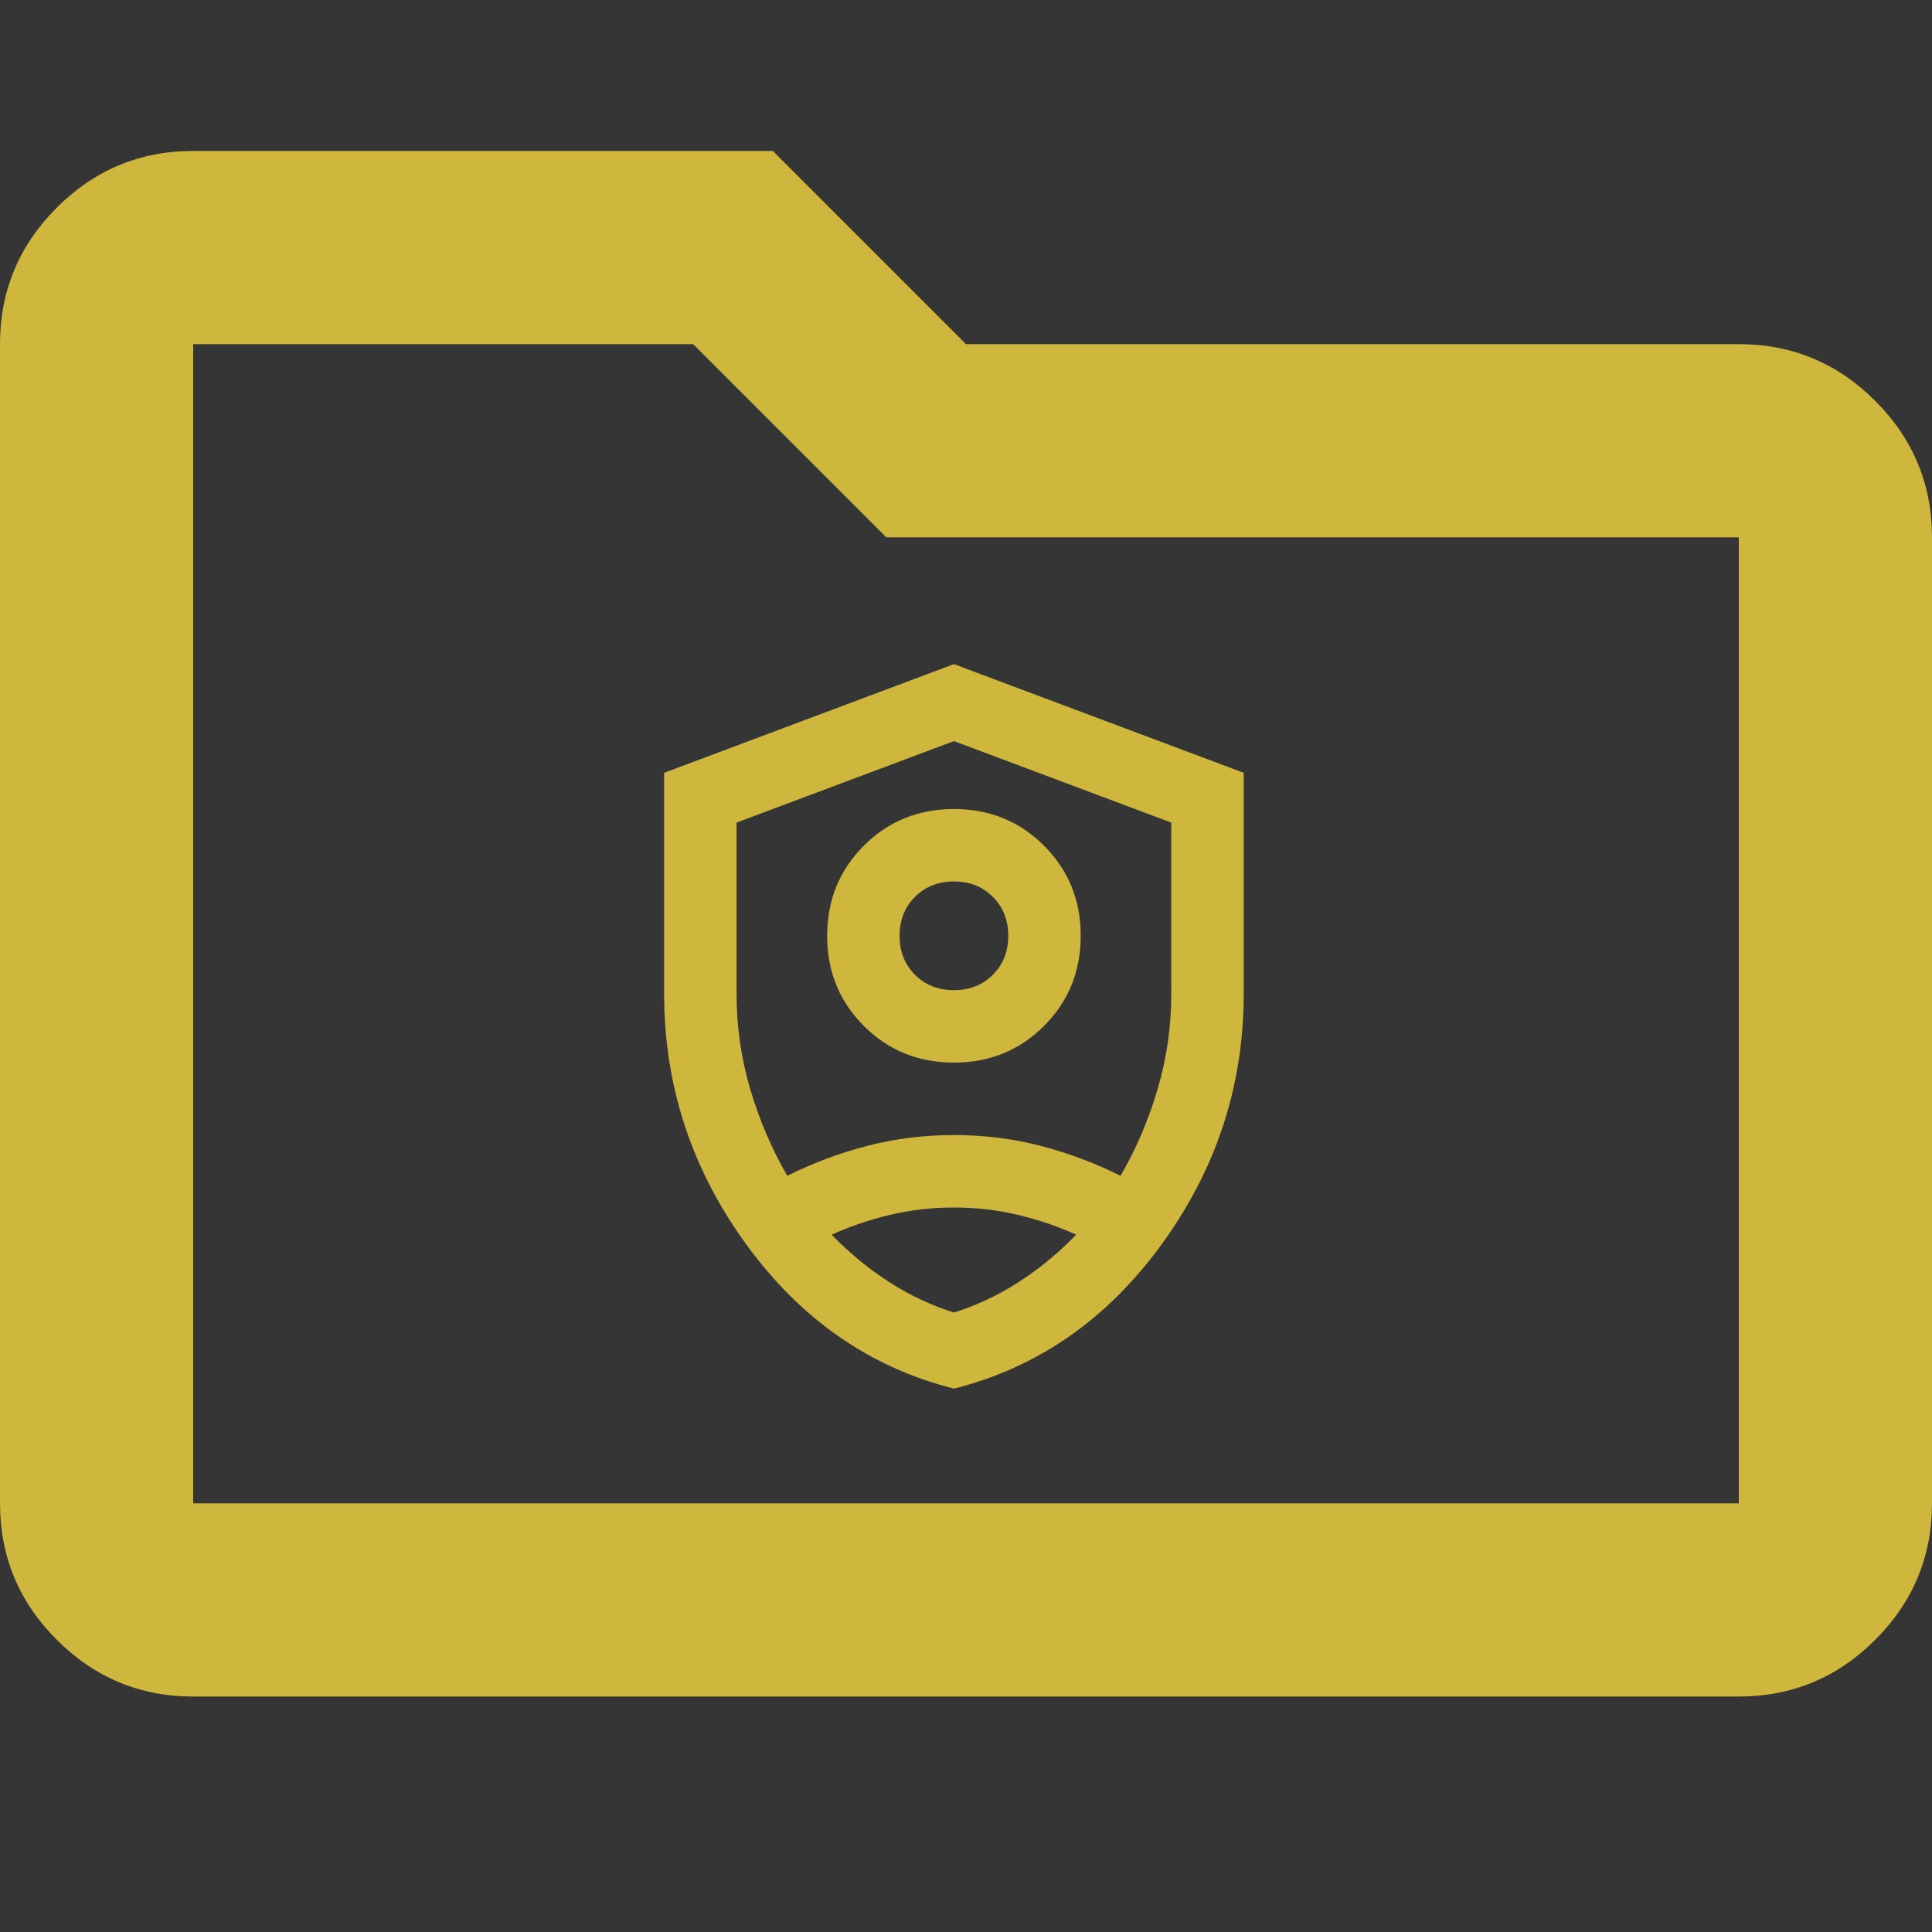 <svg width="64" height="64" viewBox="0 0 64 64" fill="none" xmlns="http://www.w3.org/2000/svg">
<rect x="0" y="0" width="64" height="64" fill="#333333" stroke="none"/>
<path d="M6.4 56.2C4.64 56.2 3.133 55.573 1.88 54.32C0.627 53.067 0 51.56 0 49.8V11.4C0 9.64 0.627 8.133 1.88 6.88C3.133 5.627 4.64 5 6.4 5H25.6L32 11.4H57.6C59.36 11.4 60.867 12.027 62.12 13.28C63.373 14.533 64 16.04 64 17.8V49.8C64 51.56 63.373 53.067 62.12 54.32C60.867 55.573 59.36 56.2 57.6 56.2H6.4ZM6.4 49.8H57.6V17.8H29.36L22.96 11.4H6.4V49.8Z" fill="#CFB53B"/>
<path d="M31.6 35.2C30.42 35.2 29.425 34.795 28.615 33.985C27.805 33.175 27.4 32.18 27.4 31C27.4 29.82 27.805 28.825 28.615 28.015C29.425 27.205 30.42 26.8 31.6 26.8C32.78 26.8 33.775 27.205 34.585 28.015C35.395 28.825 35.8 29.82 35.8 31C35.8 32.18 35.395 33.175 34.585 33.985C33.775 34.795 32.78 35.2 31.6 35.2ZM31.6 32.8C32.12 32.8 32.55 32.63 32.89 32.29C33.23 31.95 33.4 31.52 33.4 31C33.4 30.48 33.23 30.05 32.89 29.71C32.55 29.37 32.12 29.2 31.6 29.2C31.08 29.2 30.65 29.37 30.31 29.71C29.97 30.05 29.8 30.48 29.8 31C29.8 31.52 29.97 31.95 30.31 32.29C30.65 32.63 31.08 32.8 31.6 32.8ZM31.6 46C28.82 45.3 26.525 43.705 24.715 41.215C22.905 38.725 22 35.96 22 32.92V25.6L31.6 22L41.2 25.6V32.92C41.2 35.96 40.295 38.725 38.485 41.215C36.675 43.705 34.38 45.3 31.6 46ZM31.6 24.55L24.4 27.25V32.92C24.4 34 24.55 35.05 24.85 36.07C25.15 37.09 25.56 38.05 26.08 38.95C26.92 38.53 27.8 38.2 28.72 37.96C29.64 37.72 30.6 37.6 31.6 37.6C32.6 37.6 33.56 37.72 34.48 37.96C35.4 38.2 36.28 38.53 37.12 38.95C37.64 38.05 38.05 37.09 38.35 36.07C38.65 35.05 38.8 34 38.8 32.92V27.25L31.6 24.55ZM31.6 40C30.88 40 30.18 40.08 29.5 40.24C28.82 40.4 28.17 40.62 27.55 40.9C28.13 41.5 28.76 42.02 29.44 42.46C30.12 42.9 30.84 43.24 31.6 43.48C32.36 43.24 33.08 42.9 33.76 42.46C34.44 42.02 35.07 41.5 35.65 40.9C35.03 40.62 34.38 40.4 33.7 40.24C33.02 40.08 32.32 40 31.6 40Z" fill="#CFB53B"/>
<rect width="64" height="64" fill="white" fill-opacity="0.01"/>
</svg>
